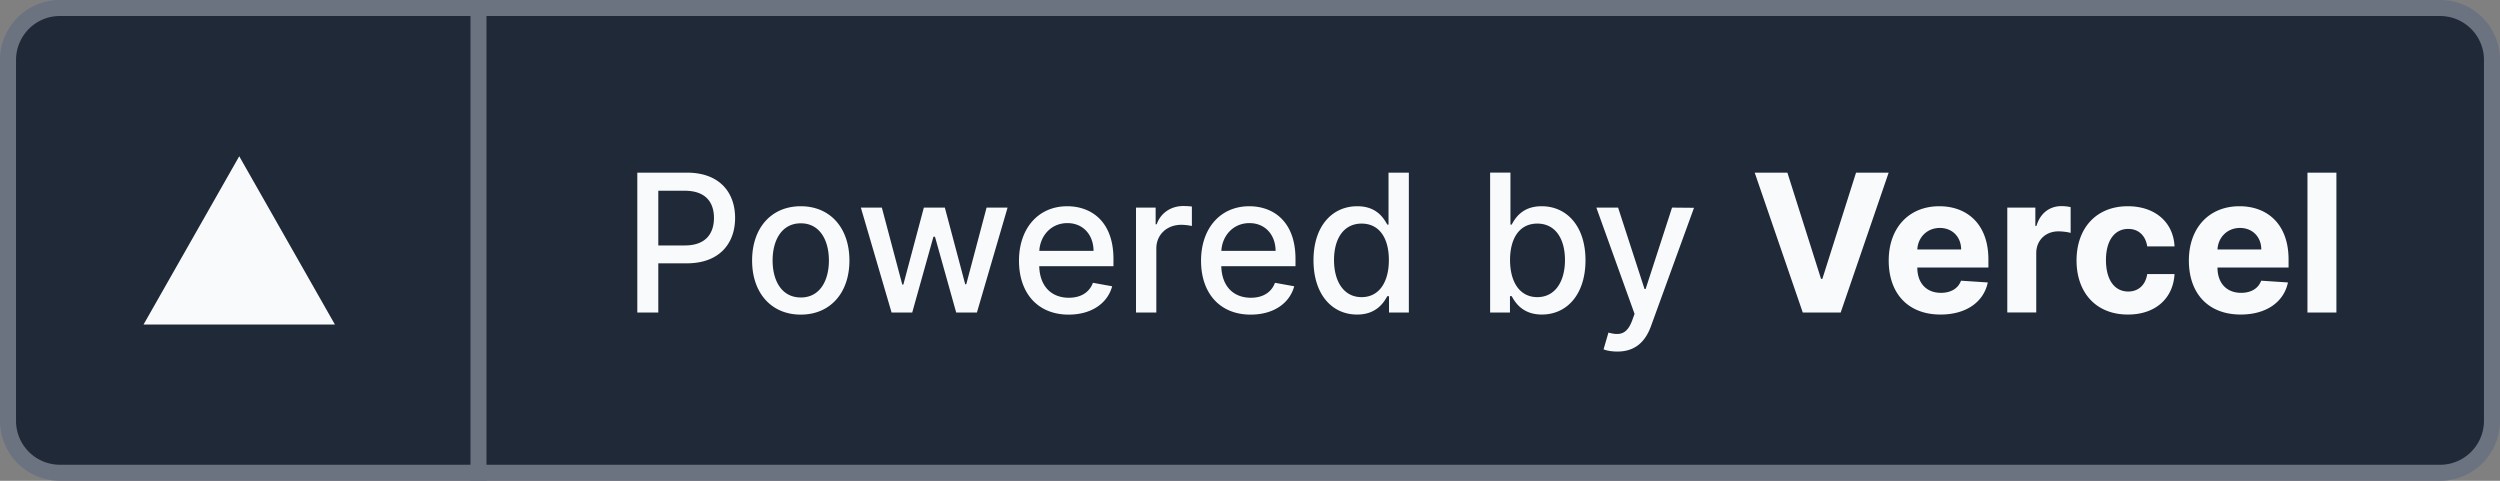 <svg fill="none" xmlns="http://www.w3.org/2000/svg" viewBox="0 0 156 30">
  <rect x="0" y="0" width="156" height="30" fill="#808080" stroke="none"/>
  <path d="M.5 3.75C.5 1.953 1.95.5 3.732.5h148.536a3.242 3.242 0 0 1 3.232 3.25v22.5c0 1.797-1.45 3.25-3.232 3.25H3.732A3.241 3.241 0 0 1 .5 26.25V3.75Z" fill="#1F2937" stroke="#6B7280"/>
  <path fill-rule="evenodd" clip-rule="evenodd" d="m14.928 9.75 5.971 10.5H8.957l5.971-10.5Z" fill="#F9FAFB"/>
  <path d="M29.857 0v30" stroke="#6B7280"/>
  <path d="M39.768 19.5h1.31v-3.068h1.781c2.015 0 3.011-1.223 3.011-2.834 0-1.607-.988-2.825-3.006-2.825h-3.096V19.5Zm1.31-4.185v-3.413h1.645c1.298 0 1.828.707 1.828 1.696s-.53 1.717-1.81 1.717h-1.663Zm8.89 4.317c1.835 0 3.036-1.35 3.036-3.375 0-2.037-1.2-3.388-3.037-3.388-1.836 0-3.036 1.351-3.036 3.388 0 2.024 1.2 3.375 3.036 3.375Zm.003-1.07c-1.2 0-1.76-1.052-1.76-2.31 0-1.252.56-2.317 1.76-2.317 1.192 0 1.752 1.065 1.752 2.318 0 1.257-.56 2.31-1.752 2.31Zm5.662.938h1.29l1.323-4.726h.097l1.323 4.726h1.294l1.913-6.546h-1.311l-1.268 4.786h-.064l-1.272-4.786h-1.31l-1.281 4.807h-.064l-1.276-4.807h-1.31l1.916 6.546Zm11.052.132c1.42 0 2.426-.703 2.714-1.769l-1.2-.217c-.229.618-.78.933-1.501.933-1.086 0-1.815-.707-1.85-1.968h4.632v-.452c0-2.365-1.408-3.29-2.884-3.29-1.815 0-3.011 1.39-3.011 3.4 0 2.033 1.179 3.363 3.1 3.363Zm-1.832-3.976c.05-.929.721-1.734 1.752-1.734.983 0 1.628.733 1.632 1.734h-3.384Zm6.034 3.844h1.268v-3.997c0-.857.657-1.475 1.556-1.475.263 0 .56.047.662.077v-1.219a5.14 5.14 0 0 0-.539-.03c-.763 0-1.416.435-1.654 1.138h-.068v-1.04h-1.225V19.5Zm7.158.132c1.42 0 2.426-.703 2.714-1.769l-1.2-.217c-.23.618-.78.933-1.501.933-1.087 0-1.816-.707-1.85-1.968h4.631v-.452c0-2.365-1.407-3.29-2.884-3.29-1.814 0-3.01 1.39-3.01 3.4 0 2.033 1.179 3.363 3.1 3.363Zm-1.833-3.976c.051-.929.721-1.734 1.752-1.734.984 0 1.629.733 1.633 1.734h-3.385Zm8.473 3.972c1.187 0 1.654-.729 1.883-1.147h.106V19.5h1.238v-8.727h-1.268v3.242h-.076c-.23-.404-.662-1.146-1.875-1.146-1.573 0-2.731 1.249-2.731 3.37 0 2.119 1.141 3.389 2.723 3.389Zm.28-1.087c-1.133 0-1.722-1.001-1.722-2.314 0-1.3.577-2.275 1.722-2.275 1.107 0 1.7.907 1.7 2.275 0 1.377-.606 2.314-1.7 2.314Zm8.02.959h1.237V18.48h.107c.229.418.695 1.147 1.883 1.147 1.578 0 2.723-1.27 2.723-3.388 0-2.122-1.163-3.37-2.736-3.37-1.208 0-1.645.74-1.87 1.146h-.077v-3.243h-1.268V19.5Zm1.242-3.273c0-1.368.594-2.275 1.7-2.275 1.15 0 1.727.975 1.727 2.275 0 1.313-.594 2.314-1.727 2.314-1.09 0-1.7-.937-1.7-2.314Zm6.7 5.71c1.047 0 1.713-.55 2.086-1.564l2.693-7.406-1.37-.013-1.649 5.08h-.068l-1.65-5.08h-1.357l2.384 6.631-.157.435c-.323.848-.776.925-1.472.733l-.305 1.044c.152.072.483.14.865.14Zm10.606-11.164h-2.04l2.999 8.727h2.367l2.993-8.727h-2.035l-2.103 6.63h-.081l-2.1-6.63Zm9.553 8.855c1.612 0 2.697-.789 2.952-2.003l-1.671-.11c-.182.498-.649.758-1.251.758-.903 0-1.476-.601-1.476-1.577v-.004h4.436v-.499c0-2.224-1.34-3.324-3.062-3.324-1.917 0-3.159 1.368-3.159 3.388 0 2.075 1.225 3.37 3.231 3.37Zm-1.446-4.061c.038-.746.602-1.343 1.404-1.343.785 0 1.327.563 1.332 1.343h-2.736Zm5.615 3.933h1.807v-3.703c0-.806.585-1.36 1.382-1.36.251 0 .594.043.764.098v-1.61a2.702 2.702 0 0 0-.568-.064c-.73 0-1.328.426-1.566 1.236h-.068v-1.143h-1.751V19.5Zm7.526.128c1.735 0 2.826-1.023 2.91-2.527h-1.705c-.106.699-.564 1.09-1.183 1.09-.844 0-1.391-.711-1.391-1.964 0-1.236.551-1.943 1.391-1.943.661 0 1.085.439 1.183 1.09h1.705c-.076-1.512-1.217-2.505-2.918-2.505-1.976 0-3.197 1.377-3.197 3.384 0 1.99 1.2 3.375 3.205 3.375Zm7.035 0c1.612 0 2.698-.789 2.952-2.003l-1.671-.11c-.182.498-.648.758-1.251.758-.903 0-1.475-.601-1.475-1.577v-.004h4.435v-.499c0-2.224-1.34-3.324-3.061-3.324-1.918 0-3.16 1.368-3.16 3.388 0 2.075 1.226 3.37 3.231 3.37Zm-1.445-4.061c.038-.746.602-1.343 1.403-1.343.784 0 1.328.563 1.331 1.343h-2.734Zm7.421-4.794h-1.807V19.5h1.807v-8.727Z" fill="#F9FAFB"/>
</svg>
